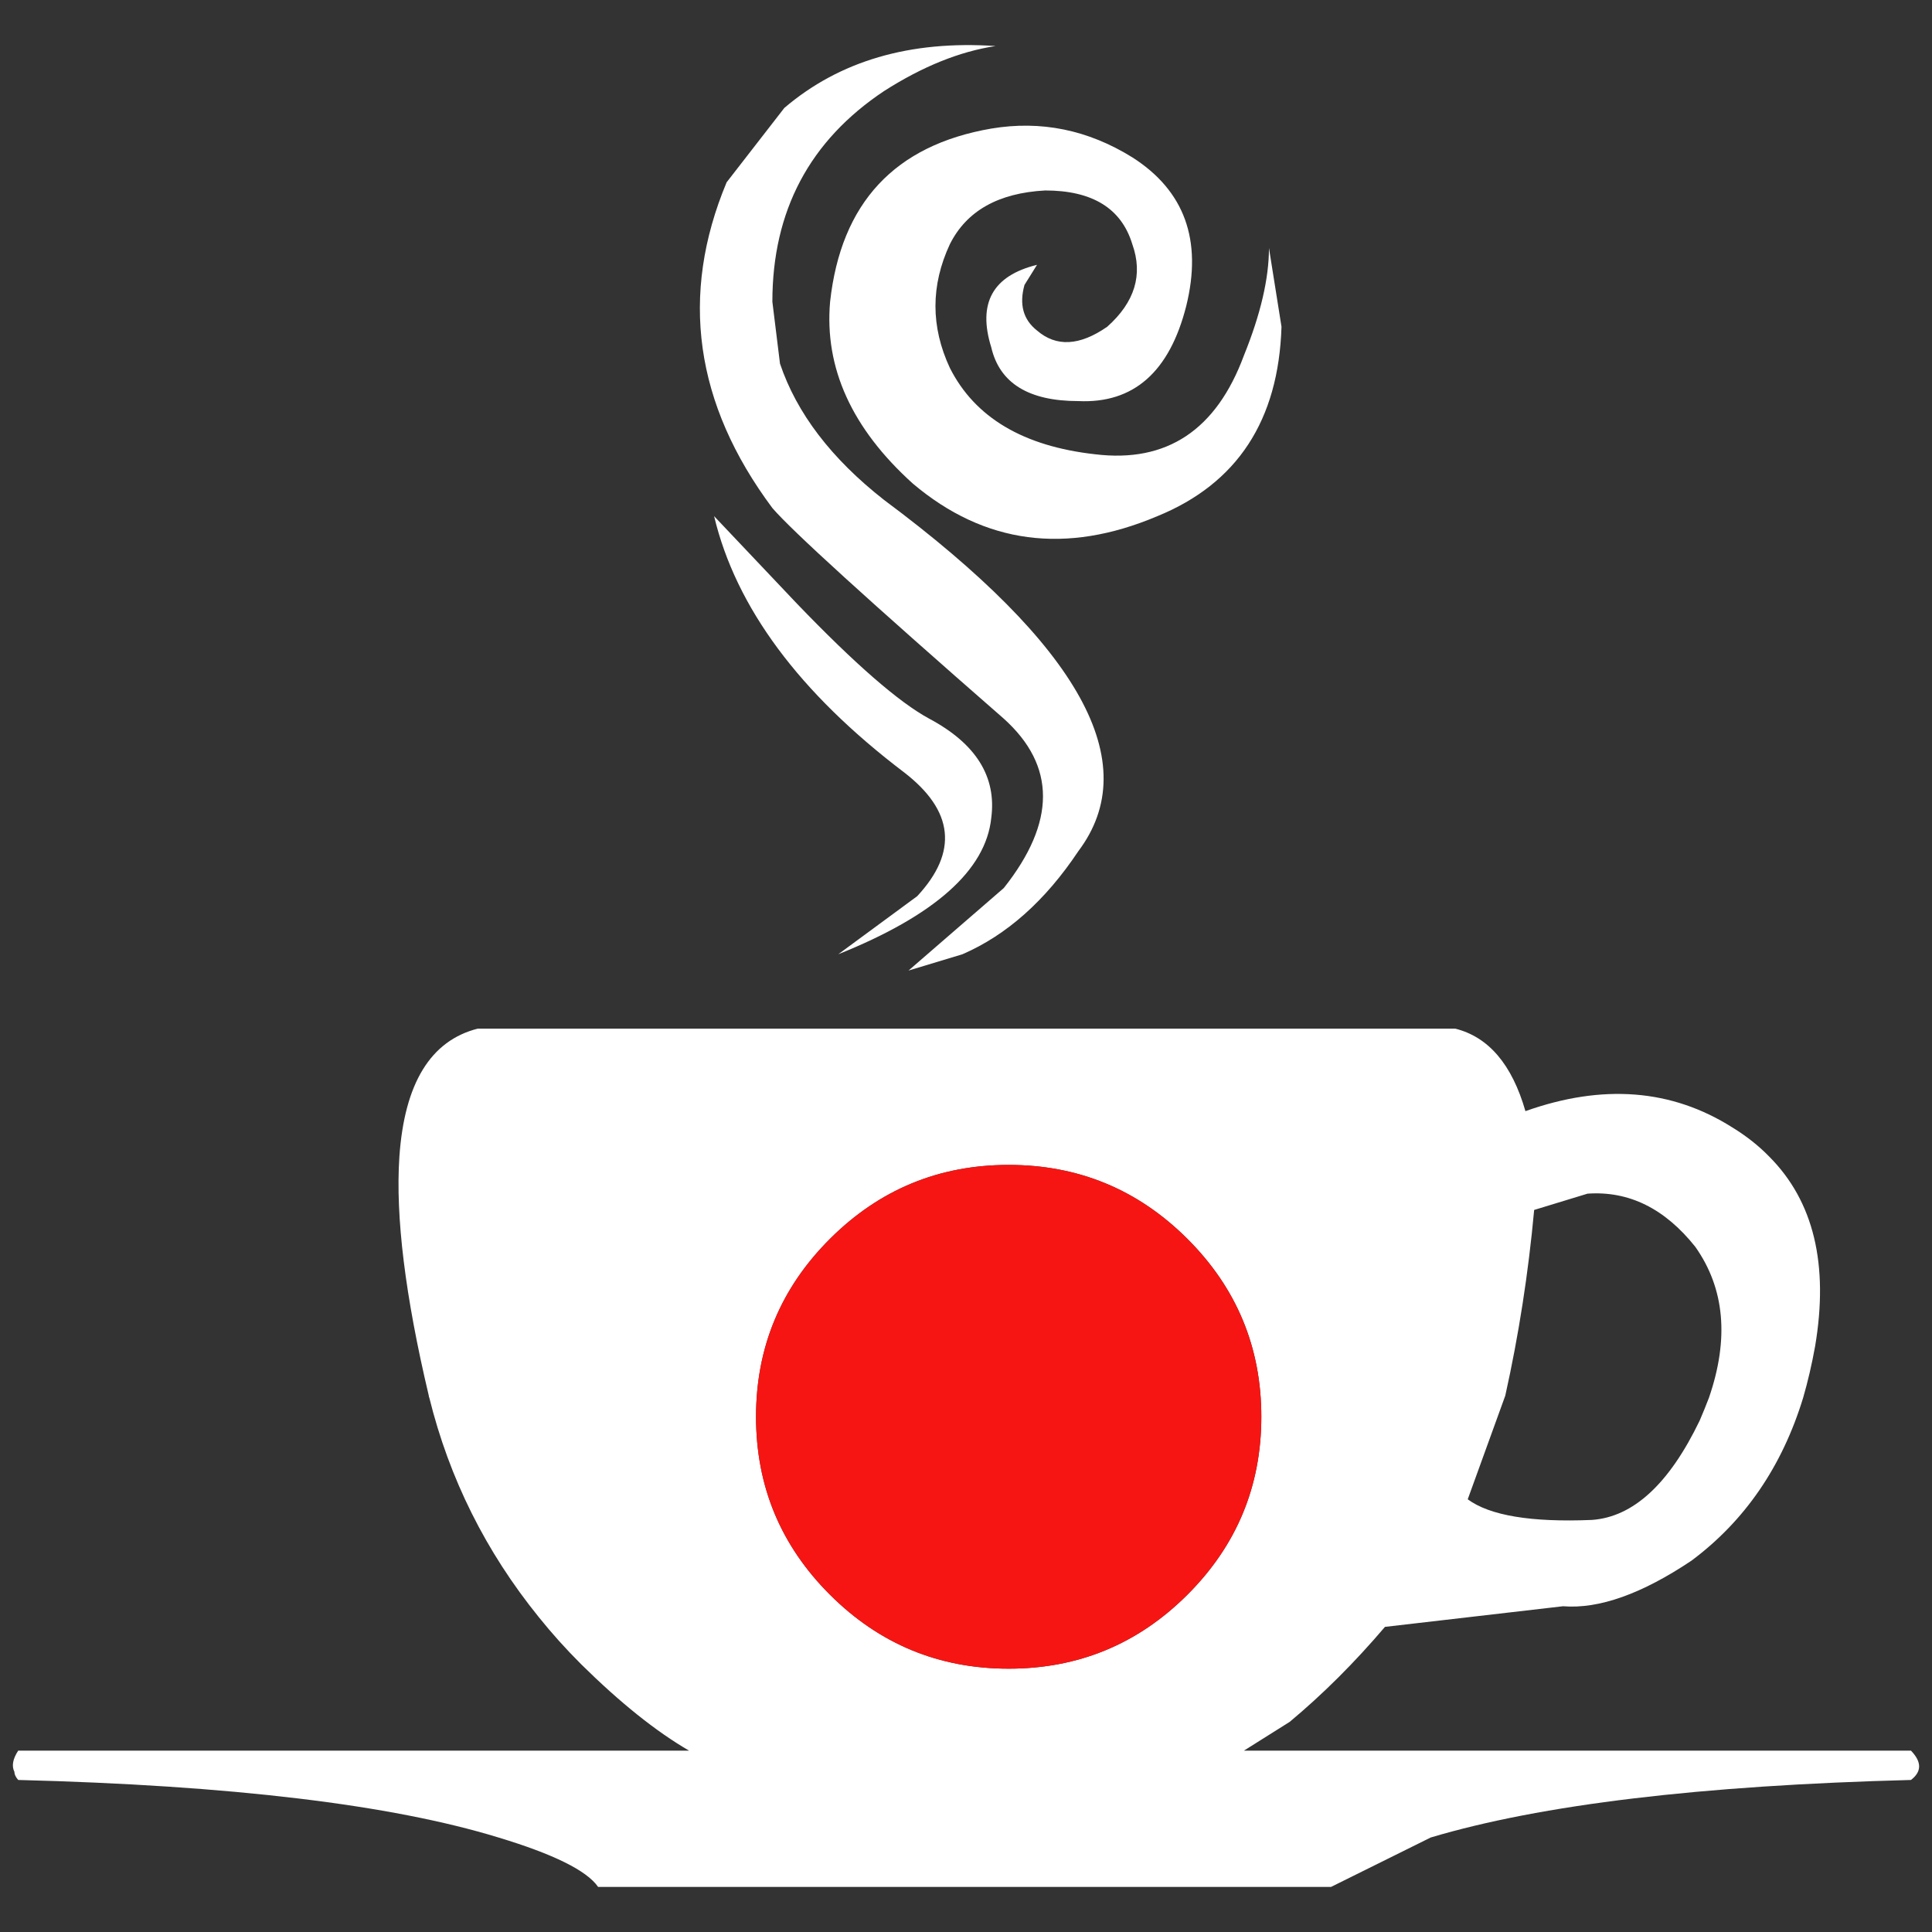 <?xml version="1.0" encoding="utf-8"?>
<!-- Generator: Adobe Illustrator 16.0.0, SVG Export Plug-In . SVG Version: 6.00 Build 0)  -->
<!DOCTYPE svg PUBLIC "-//W3C//DTD SVG 1.1//EN" "http://www.w3.org/Graphics/SVG/1.1/DTD/svg11.dtd">
<svg version="1.1" id="Layer_1" xmlns="http://www.w3.org/2000/svg" xmlns:xlink="http://www.w3.org/1999/xlink" x="0px" y="0px"
	 width="300px" height="300px" viewBox="0 0 300 300" enable-background="new 0 0 300 300" xml:space="preserve">
<rect x="0" y="0" width="300" height="300" fill="#333333" stroke="none"/>
<g>
	<path fill-rule="evenodd" clip-rule="evenodd" fill="#FFFFFF" d="M147.497,37.917c-2.986,6.407-2.986,12.813,0,19.22
		c3.89,7.699,11.416,12.167,22.576,13.404c11.105,1.348,18.799-3.765,23.082-15.343c2.594-6.406,3.889-11.969,3.889-16.69
		l1.946,12.223c-0.451,14.555-6.878,24.362-19.278,29.42c-14.203,6.013-26.859,4.327-37.964-5.058
		c-9.469-8.542-13.752-17.956-12.851-28.239c1.69-15.342,10.033-24.306,25.026-26.89c7.725-1.293,15.023,0.195,21.9,4.467
		c8.116,5.171,10.907,12.869,8.371,23.097c-2.594,10.228-8.173,15.146-16.743,14.751c-7.722,0-12.232-2.781-13.528-8.346
		c-2.142-6.855,0.227-11.126,7.104-12.812l-1.946,3.119c-0.846,3.036-0.195,5.395,1.946,7.081c2.987,2.585,6.624,2.389,10.907-0.59
		c4.283-3.821,5.579-8.092,3.89-12.813c-1.692-5.564-6.202-8.344-13.528-8.344C155.022,29.966,150.09,32.747,147.497,37.917z
		 M137.266,14.146c-11.554,7.699-17.333,18.601-17.333,32.708l1.184,9.609c2.593,7.701,7.977,14.752,16.149,21.16
		c30.439,22.646,40.5,40.827,30.184,54.54c-5.129,7.698-11.132,13.038-18.008,16.016l-8.371,2.529l14.796-12.813
		c8.115-10.229,8.115-18.994,0-26.301c-20.969-18.319-32.947-29.222-35.935-32.706c-12.063-16.186-14.43-33.045-7.103-50.578
		l8.962-11.55c8.569-7.305,19.503-10.509,32.806-9.61C149.02,7.991,143.241,10.325,137.266,14.146z M123.738,93.722
		c9.019,9.384,15.867,15.341,20.545,17.87c7.272,3.877,10.484,9.021,9.639,15.427c-0.846,8.092-8.763,15.146-23.758,21.158
		l12.261-9.019c6.369-6.857,5.694-13.264-2.03-19.22c-16.289-12.363-26.127-25.627-29.509-39.788L123.738,93.722z M263.925,220.588
		c0.508-1.181,0.987-2.361,1.438-3.54c3.157-9.16,2.454-16.973-2.113-23.436c-4.733-5.955-10.316-8.711-16.741-8.261l-8.286,2.528
		c-0.901,9.837-2.396,19.445-4.482,28.831l-5.833,16.101c3.438,2.53,9.864,3.595,19.278,3.203
		C253.609,235.563,259.19,230.422,263.925,220.588z M274.749,179.621c6.876,6.911,9.243,16.717,7.102,29.418
		c-0.506,2.811-1.127,5.479-1.861,8.009c-3.268,10.677-9.046,19.106-17.334,25.288c-7.721,5.172-14.372,7.531-19.953,7.081
		l-27.648,3.204c-4.733,5.564-9.667,10.48-14.796,14.751l-7.104,4.467h103.578c1.689,1.744,1.689,3.261,0,4.553
		c-32.582,0.843-57.439,3.821-74.575,8.935L206.683,293H92.876c-1.747-2.53-6.905-5.086-15.474-7.674
		c-16.684-5.113-41.543-8.092-74.574-8.935c-0.395-0.449-0.593-0.869-0.593-1.265c-0.451-0.898-0.253-1.994,0.593-3.288h104.168
		c-5.129-2.979-10.709-7.445-16.74-13.4c-2.368-2.361-4.567-4.806-6.596-7.335c-8.231-10.173-13.895-21.524-16.995-34.056
		c-0.056-0.113-0.084-0.225-0.084-0.337c-3.664-15.454-5.187-27.817-4.566-37.09c0.789-11.408,4.847-18.04,12.176-19.896h151.772
		c5.185,1.294,8.821,5.565,10.905,12.814c12.008-4.271,22.716-3.427,32.131,2.53C271.198,176.417,273.113,177.935,274.749,179.621z
		 M184.36,192.349c-7.665-7.642-16.91-11.464-27.731-11.464c-10.823,0-20.067,3.822-27.733,11.464
		c-7.666,7.645-11.5,16.859-11.5,27.647c0,10.791,3.833,20.008,11.5,27.651c7.666,7.643,16.91,11.465,27.733,11.465
		c10.821,0,20.066-3.822,27.731-11.465c7.667-7.644,11.499-16.86,11.499-27.651C195.859,209.208,192.027,199.993,184.36,192.349z"/>
	<path fill-rule="evenodd" clip-rule="evenodd" fill="#F71513" d="M184.36,192.349c7.667,7.645,11.499,16.859,11.499,27.647
		c0,10.791-3.832,20.008-11.499,27.651c-7.665,7.643-16.91,11.465-27.731,11.465c-10.823,0-20.067-3.822-27.733-11.465
		c-7.666-7.644-11.5-16.86-11.5-27.651c0-10.788,3.833-20.003,11.5-27.647c7.666-7.642,16.91-11.464,27.733-11.464
		C167.45,180.885,176.695,184.707,184.36,192.349z"/>
</g>
</svg>
